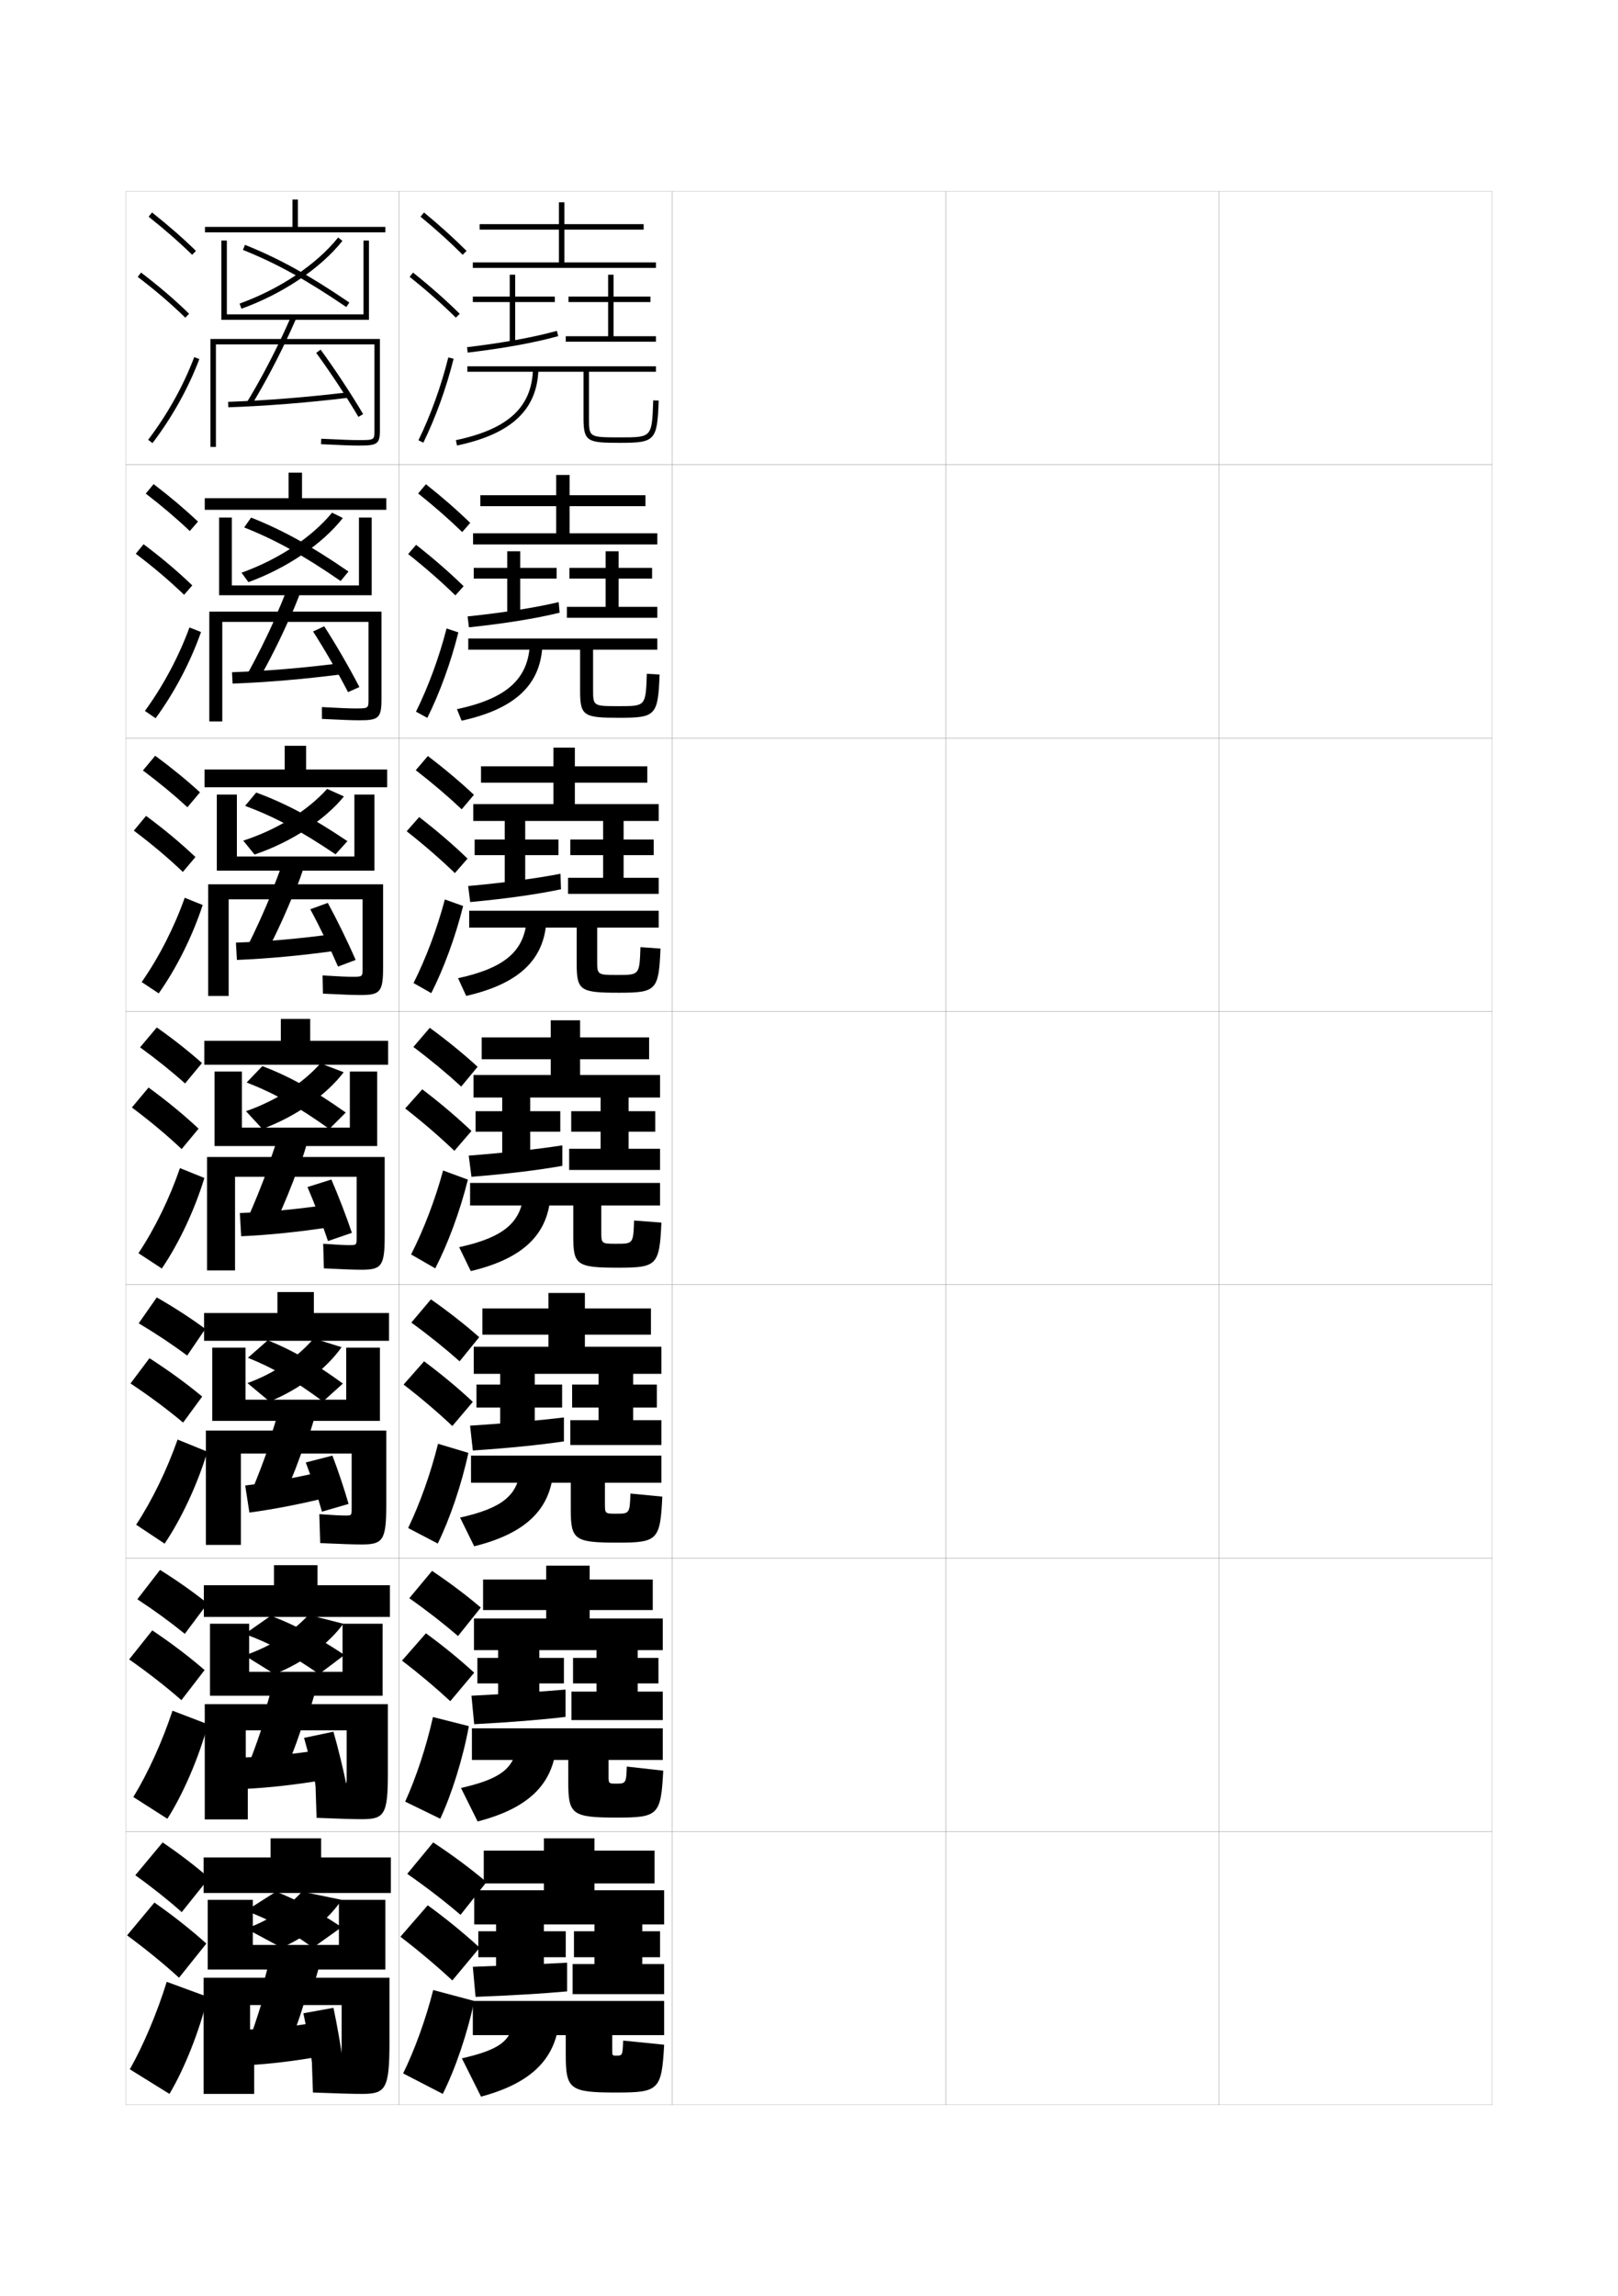 <?xml version="1.0" encoding="utf-8"?>
<!-- Generator: Adobe Illustrator 15.0.2, SVG Export Plug-In . SVG Version: 6.00 Build 0)  -->
<!DOCTYPE svg PUBLIC "-//W3C//DTD SVG 1.1//EN" "http://www.w3.org/Graphics/SVG/1.1/DTD/svg11.dtd">
<svg version="1.1" id="glyphs" xmlns="http://www.w3.org/2000/svg" xmlns:xlink="http://www.w3.org/1999/xlink" x="0px" y="0px"
	 width="592px" height="840px" viewBox="0 0 592 840" enable-background="new 0 0 592 840" xml:space="preserve">
<g>
	<rect x="46" y="70" fill="none" stroke="#999999" stroke-width="0.1" width="100" height="100"/>
	<rect x="46" y="170" fill="none" stroke="#999999" stroke-width="0.1" width="100" height="100"/>
	<rect x="46" y="270" fill="none" stroke="#999999" stroke-width="0.1" width="100" height="100"/>
	<rect x="46" y="370" fill="none" stroke="#999999" stroke-width="0.1" width="100" height="100"/>
	<rect x="46" y="470" fill="none" stroke="#999999" stroke-width="0.1" width="100" height="100"/>
	<rect x="46" y="570" fill="none" stroke="#999999" stroke-width="0.1" width="100" height="100"/>
	<rect x="46" y="670" fill="none" stroke="#999999" stroke-width="0.1" width="100" height="100"/>
	<rect x="146" y="70" fill="none" stroke="#999999" stroke-width="0.1" width="100" height="100"/>
	<rect x="146" y="170" fill="none" stroke="#999999" stroke-width="0.1" width="100" height="100"/>
	<rect x="146" y="270" fill="none" stroke="#999999" stroke-width="0.1" width="100" height="100"/>
	<rect x="146" y="370" fill="none" stroke="#999999" stroke-width="0.1" width="100" height="100"/>
	<rect x="146" y="470" fill="none" stroke="#999999" stroke-width="0.1" width="100" height="100"/>
	<rect x="146" y="570" fill="none" stroke="#999999" stroke-width="0.1" width="100" height="100"/>
	<rect x="146" y="670" fill="none" stroke="#999999" stroke-width="0.1" width="100" height="100"/>
	<rect x="246" y="70" fill="none" stroke="#999999" stroke-width="0.1" width="100" height="100"/>
	<rect x="246" y="170" fill="none" stroke="#999999" stroke-width="0.1" width="100" height="100"/>
	<rect x="246" y="270" fill="none" stroke="#999999" stroke-width="0.1" width="100" height="100"/>
	<rect x="246" y="370" fill="none" stroke="#999999" stroke-width="0.1" width="100" height="100"/>
	<rect x="246" y="470" fill="none" stroke="#999999" stroke-width="0.1" width="100" height="100"/>
	<rect x="246" y="570" fill="none" stroke="#999999" stroke-width="0.1" width="100" height="100"/>
	<rect x="246" y="670" fill="none" stroke="#999999" stroke-width="0.1" width="100" height="100"/>
	<rect x="346" y="70" fill="none" stroke="#999999" stroke-width="0.1" width="100" height="100"/>
	<rect x="346" y="170" fill="none" stroke="#999999" stroke-width="0.1" width="100" height="100"/>
	<rect x="346" y="270" fill="none" stroke="#999999" stroke-width="0.1" width="100" height="100"/>
	<rect x="346" y="370" fill="none" stroke="#999999" stroke-width="0.1" width="100" height="100"/>
	<rect x="346" y="470" fill="none" stroke="#999999" stroke-width="0.1" width="100" height="100"/>
	<rect x="346" y="570" fill="none" stroke="#999999" stroke-width="0.1" width="100" height="100"/>
	<rect x="346" y="670" fill="none" stroke="#999999" stroke-width="0.1" width="100" height="100"/>
	<rect x="446" y="70" fill="none" stroke="#999999" stroke-width="0.1" width="100" height="100"/>
	<rect x="446" y="170" fill="none" stroke="#999999" stroke-width="0.1" width="100" height="100"/>
	<rect x="446" y="270" fill="none" stroke="#999999" stroke-width="0.1" width="100" height="100"/>
	<rect x="446" y="370" fill="none" stroke="#999999" stroke-width="0.1" width="100" height="100"/>
	<rect x="446" y="470" fill="none" stroke="#999999" stroke-width="0.1" width="100" height="100"/>
	<rect x="446" y="570" fill="none" stroke="#999999" stroke-width="0.1" width="100" height="100"/>
	<rect x="446" y="670" fill="none" stroke="#999999" stroke-width="0.1" width="100" height="100"/>
</g>
<g>
	<g>
		<path d="M49.5,686c6.32,4.532,11.996,9.057,17,13.5l10-12.5c-4.965-4.321-10.732-8.76-17-13
			L49.5,686z"/>
		<path d="M65.5,723.5l10-12.5c-5.549-4.986-11.995-10.107-19-15l-10,12
			C53.564,713.204,59.908,718.398,65.5,723.5z"/>
		<path d="M76,730.5c-2.919,12.319-8.596,26.487-14,35.5l-14.5-9c4.979-8.802,9.985-20.634,13.5-32
			L76,730.5z"/>
	</g>
	<g>
		<path d="M50.25,585.047c6.433,4.223,12.24,8.467,17.368,12.655l8.321-11.13
			c-5.102-4.094-10.992-8.271-17.382-12.259L50.25,585.047z"/>
		<path d="M66.374,621.959l8.489-11.012c-5.632-4.867-12.091-9.79-19.146-14.518
			l-8.464,10.619C54.35,612.027,60.715,617.006,66.374,621.959z"/>
		<path d="M76.054,630.775c-3.206,12.013-9.038,25.54-14.818,34.575l-12.456-7.96
			c5.405-8.836,10.648-20.393,14.334-31.578L76.054,630.775z"/>
	</g>
	<g>
		<path d="M50.749,484.094c6.546,3.914,12.483,7.877,17.736,11.811l6.642-9.76
			c-5.239-3.867-11.251-7.782-17.765-11.518L50.749,484.094z"/>
		<path d="M66.998,520.418l6.978-9.522c-5.716-4.749-12.188-9.474-19.293-14.036
			l-6.929,9.239C54.886,510.85,61.271,515.612,66.998,520.418z"/>
		<path d="M75.857,531.052c-3.493,11.705-9.479,24.592-15.636,33.649l-10.412-6.919
			c5.832-8.872,11.312-20.153,15.167-31.157L75.857,531.052z"/>
	</g>
</g>
<g>
	<g>
		<path d="M54.379,79.283c5.9,4.677,11.257,9.363,15.922,13.932l1.398-1.43
			c-4.714-4.616-10.123-9.35-16.078-14.068L54.379,79.283z"/>
		<path d="M50.395,101.295c6.493,4.947,12.188,9.828,17.407,14.921l1.396-1.432
			c-5.278-5.149-11.033-10.083-17.593-15.079L50.395,101.295z"/>
		<path d="M54.203,160.896l1.594,1.209c7.186-9.465,13.112-20.099,17.139-30.751
			l-1.871-0.707C67.105,141.121,61.275,151.581,54.203,160.896z"/>
	</g>
	<g>
		<path d="M53.335,180.569c5.97,4.597,11.38,9.201,16.102,13.693l2.999-3.441
			c-4.756-4.512-10.224-9.14-16.232-13.724L53.335,180.569z"/>
		<path d="M67.354,217.596l2.998-3.443c-5.324-5.122-11.194-10.087-17.828-15.066
			l-2.843,3.492C56.27,207.569,62.072,212.502,67.354,217.596z"/>
		<path d="M73.549,231.211c-3.842,10.93-9.727,22.153-16.616,31.542l-3.912-2.674
			c6.724-9.229,12.416-19.917,16.302-30.541L73.549,231.211z"/>
	</g>
	<g>
		<path d="M52.292,281.854c6.04,4.518,11.503,9.038,16.281,13.456l4.599-5.453
			c-4.798-4.408-10.326-8.93-16.386-13.38L52.292,281.854z"/>
		<path d="M66.907,318.977l4.598-5.454c-5.369-5.096-11.354-10.092-18.062-15.054
			l-4.474,5.394C55.652,308.896,61.563,313.881,66.907,318.977z"/>
		<path d="M74.163,331.068c-3.658,11.208-9.501,23.02-16.093,32.335l-6.229-4.14
			c6.375-9.145,11.93-20.061,15.741-30.833L74.163,331.068z"/>
	</g>
	<g>
		<path d="M51.248,383.141c6.11,4.438,11.627,8.875,16.461,13.217l6.199-7.465
			c-4.84-4.304-10.428-8.72-16.539-13.035L51.248,383.141z"/>
		<path d="M66.459,420.357l6.199-7.465c-5.414-5.068-11.515-10.096-18.297-15.041
			l-6.105,7.297C55.035,410.223,61.054,415.26,66.459,420.357z"/>
		<path d="M74.776,430.926c-3.473,11.486-9.274,23.887-15.569,33.127l-8.547-5.605
			c6.025-9.059,11.443-20.203,15.181-31.125L74.776,430.926z"/>
	</g>
</g>
<g>
	<rect x="107" y="73" width="2" height="11"/>
	<rect x="75" y="83" width="66" height="2"/>
	<polygon points="135,117 81,117 81,88 83,88 83,115 133,115 133,88 135,88 	"/>
	<path d="M88.34,112.94l-0.68-1.881c14.75-5.322,28.229-14.362,36.058-24.183
		l1.564,1.246C117.232,98.221,103.422,107.498,88.34,112.94z"/>
	<path d="M126.703,112.326c-14.584-9.929-25.538-15.983-37.81-20.897l0.744-1.857
		c12.414,4.972,23.479,11.086,38.19,21.103L126.703,112.326z"/>
	<path d="M79,163.5h-2V124h62v33.46C139,162.624,137.894,163,131,163
		c-2.343,0-6.268-0.146-13.549-0.501l0.098-1.998C124.795,160.855,128.692,161,131,161
		c6,0,6,0,6-3.54V126H79v22l0,0V163.5z"/>
	<path d="M104.506,125c1.36-2.859,2.67-5.734,3.912-8.603l-1.836-0.795
		c-1.357,3.136-2.801,6.275-4.299,9.397l0,0c-3.729,7.766-7.844,15.405-12.138,22.481
		l1.709,1.037C96.342,141.125,100.64,133.123,104.506,125L104.506,125z"/>
	<path d="M83.535,148.999l-0.07-1.998c13.919-0.486,28.694-1.662,43.916-3.494
		l0.238,1.986C112.343,147.332,97.511,148.512,83.535,148.999z"/>
	<path d="M131.139,152.508c-4.271-7.247-10.334-16.438-15.445-23.417l1.613-1.182
		c5.147,7.026,11.253,16.283,15.555,23.583L131.139,152.508z"/>
</g>
<g>
	<rect x="105.583" y="172.917" width="4.917" height="10.833"/>
	<rect x="74.917" y="182.25" width="66.417" height="4.25"/>
	<polygon points="80.167,217.75 80.167,189.333 84.833,189.333 84.833,214.167 
		131.333,214.167 131.333,189.333 136,189.333 136,217.75 	"/>
	<path d="M121.493,187.551l3.945,1.948c-7.447,9.468-20.364,18.304-34.545,23.461
		l-2.522-3.454C101.938,204.651,114.104,196.539,121.493,187.551z"/>
	<path d="M91.869,189.348c11.519,4.555,21.933,10.293,35.627,19.735l-2.861,3.468
		c-13.659-9.419-23.769-15.021-35.29-19.598L91.869,189.348z"/>
	<path d="M81.333,263.917h-4.75V223.75h63v31.967c0,7.09-1.125,7.783-8.167,7.783
		c-2.38,0-6.234-0.136-13.616-0.501l-0.019-4.332
		c6.441,0.351,10.074,0.499,12.134,0.499c4.91,0,4.917-0.001,4.917-3.366V227.5h-53.5
		v20.417l0,0V263.917z"/>
	<path d="M100.855,225.583c1.419-3.201,2.785-6.46,4.032-9.682l4.987,0.885
		c-1.103,2.96-2.303,5.897-3.608,8.818h-0.083
		c-3.419,7.788-7.246,15.462-11.268,22.596l-4.736-1.046
		c3.813-6.812,7.452-14.133,10.758-21.571H100.855z"/>
	<path d="M85.106,250.083l-0.214-4.166c12.626-0.438,26.144-1.567,39.929-3.328
		l0.356,4.071C111.297,248.45,97.769,249.607,85.106,250.083z"/>
	<path d="M127.339,253.202c-3.522-6.849-8.552-15.607-12.797-22.194l4.079-1.902
		c4.268,6.615,9.34,15.378,12.87,22.223L127.339,253.202z"/>
</g>
<g>
	<rect x="104.167" y="272.833" width="7.833" height="10.667"/>
	<rect x="74.833" y="281.5" width="66.833" height="6.5"/>
	<polygon points="79.333,318.5 79.333,290.667 86.667,290.667 86.667,313.333 129.667,313.333 
		129.667,290.667 137,290.667 137,318.5 	"/>
	<path d="M119.69,288.594l6.152,2.761c-7.073,8.657-19.312,16.733-32.715,21.257
		l-4.129-5.087C101.493,303.463,112.53,296.563,119.69,288.594z"/>
	<path d="M93.735,289.928c10.694,3.952,20.549,9.143,33.379,17.788l-4.347,4.811
		c-12.887-8.687-22.241-13.673-33.084-17.725L93.735,289.928z"/>
	<path d="M83.667,364.333h-7.5V323.5h64v30.474c0,9.016-1.144,10.026-8.333,10.026
		c-2.417,0-6.2-0.126-13.683-0.5l-0.134-6.666
		c5.636,0.346,9.005,0.5,10.817,0.5c3.82,0,3.833-0.002,3.833-3.193V329h-49
		v18.833l0,0V364.333z"/>
	<path d="M99.428,326.167c1.34-3.28,2.628-6.659,3.766-9.966l7.994,0.942
		c-0.963,3.052-2.055,6.051-3.304,9.034h-0.167
		c-2.972,7.453-6.328,14.799-9.884,21.673l-7.618-1.023
		c3.334-6.549,6.495-13.551,9.379-20.661H99.428z"/>
	<path d="M86.678,351.166l-0.357-6.333c11.333-0.389,23.592-1.473,35.942-3.162
		l0.473,6.157C110.252,349.567,98.027,350.703,86.678,351.166z"/>
	<path d="M123.67,353.601c-2.773-6.451-6.77-14.776-10.148-20.972l6.414-2.326
		c3.388,6.202,7.427,14.474,10.185,20.861L123.67,353.601z"/>
</g>
<g>
	<rect x="102.75" y="372.75" width="10.75" height="10.5"/>
	<rect x="74.75" y="380.75" width="67.25" height="8.75"/>
	<polygon points="78.5,419.25 78.5,392 88.5,392 88.5,412.5 128,412.5 128,392 138,392 138,419.25 	"/>
	<path d="M117.25,389l8.5,3.25c-6.241,8.21-17.371,16.163-29.75,20.75l-6-6.5
		C101.2,402.581,110.74,396.322,117.25,389z"/>
	<path d="M96,390c9.728,3.721,18.841,8.707,30.5,17l-6,6c-11.808-8.401-20.229-13.097-30.25-17
		L96,390z"/>
	<path d="M127.75,455.5c2.729,0,2.75-0.004,2.75-3.02V430.5H86v17.25l0,0v17H75.75v-41.5h65v28.98
		c0,10.941-1.163,12.27-8.5,12.27c-2.454,0-6.167-0.116-13.75-0.5l-0.25-9
		C123.081,455.342,126.186,455.5,127.75,455.5z"/>
	<path d="M98,426.75c1.261-3.359,2.472-6.857,3.5-10.25l11,1c-0.824,3.144-1.807,6.205-3,9.25h-0.25
		c-2.525,7.117-5.41,14.137-8.5,20.75l-10.5-1c2.854-6.285,5.538-12.968,8-19.75H98z"/>
	<path d="M88.25,452.25l-0.5-8.5c10.039-0.341,21.04-1.379,31.955-2.996l0.59,8.242
		C109.207,450.686,98.285,451.799,88.25,452.25z"/>
	<path d="M120,454c-2.023-6.054-4.986-13.946-7.5-19.75l8.75-2.75
		c2.508,5.79,5.514,13.568,7.5,19.5L120,454z"/>
</g>
<g>
	<rect x="101.5" y="472.666" width="13.333" height="10.334"/>
	<rect x="74.667" y="480.334" width="67.667" height="10.166"/>
	<polygon points="77.667,519.791 77.667,493 89.833,493 89.833,512.041 126.667,512.041 
		126.667,493 139,493 139,519.791 	"/>
	<path d="M114.79,489.636l10.185,3.197c-5.444,7.788-15.292,15.392-26.352,19.865
		l-8.083-6.734C100.299,502.45,108.834,496.576,114.79,489.636z"/>
	<path d="M97.977,490.309c8.866,3.579,16.984,8.188,27.483,15.824l-7.275,6.565
		c-10.73-7.942-18.098-12.205-27.483-15.992L97.977,490.309z"/>
	<path d="M126.333,554.417c2.311,0,2.333-0.005,2.333-2.847V531.75H88.146v15.916l0,0v17.5
		H75.333v-41.833h66v27.154c0,13.024-1.232,14.513-9,14.513
		c-2.718,0-6.665-0.112-15.167-0.5l-0.333-10.584
		C121.548,554.257,124.833,554.417,126.333,554.417z"/>
	<path d="M98.417,527.334c1.214-3.461,2.354-7.022,3.333-10.501l13.5,1.001
		c-0.838,3.199-1.829,6.38-3,9.5h-0.542c-2.24,6.757-4.834,13.451-7.667,19.832
		l-12.25-0.999c2.564-6.042,4.97-12.411,7.167-18.833H98.417z"/>
	<path d="M91.25,553.334l-1.536-9.904c9.248-1.103,19.524-3.004,29.444-5.418l1.565,9.562
		C110.597,550.106,100.458,552.088,91.25,553.334z"/>
	<path d="M117.792,553c-1.546-5.505-3.89-12.738-5.917-18l9.75-2.5
		c2.009,5.223,4.394,12.352,5.917,17.667L117.792,553z"/>
</g>
<g>
	<rect x="100.25" y="572.583" width="15.917" height="10.167"/>
	<rect x="74.583" y="579.917" width="68.084" height="11.583"/>
	<polygon points="76.833,620.333 76.833,594 91.167,594 91.167,611.583 125.333,611.583 
		125.333,594 140,594 140,620.333 	"/>
	<path d="M112.9,590.75l12.683,3.25c-5.094,7.147-14.471,14.186-25.129,18.417
		l-10.986-6.834C98.657,602.545,106.957,597.172,112.9,590.75z"/>
	<path d="M99.081,591.083c8.811,3.366,16.664,7.508,26.952,14.334l-9.271,7
		C106.136,605.092,99.164,601.348,89.554,597.75L99.081,591.083z"/>
	<path d="M124.917,652.834c1.892,0,1.917-0.007,1.917-2.674V633H89.917v14.583h0.75v18
		H74.917v-42.167h67v25.328c0,15.108-1.302,16.756-9.5,16.756
		c-2.981,0-7.163-0.108-16.583-0.5l-0.417-12.667
		C120.016,652.672,123.48,652.834,124.917,652.834z"/>
	<path d="M96.333,627.917c1.168-3.562,2.237-7.187,3.167-10.751l16,1.001
		c-0.853,3.257-1.851,6.556-3,9.75h-0.833c-1.954,6.397-4.258,12.767-6.834,18.916
		l-14-0.999c2.275-5.799,4.402-11.855,6.333-17.917H96.333z"/>
	<path d="M89.75,654.417l-0.833-11.5c8.578-0.245,18.382-1.201,27.652-2.666l0.863,11.081
		C107.9,652.923,98.278,653.991,89.75,654.417z"/>
	<path d="M116.083,656c-1.199-6.179-3.121-14.361-4.833-20.25L122,633.5
		c1.681,5.837,3.645,13.93,4.833,19.834L116.083,656z"/>
</g>
<g>
	<rect x="99" y="672.5" width="18.5" height="10"/>
	<rect x="74.5" y="679.5" width="68.5" height="13"/>
	<polygon points="76,720.5 76,695 92.5,695 92.5,711.5 124,711.5 124,695 141,695 141,720.5 	"/>
	<path d="M110.5,692l14.5,3c-4.354,6.712-12.551,13.39-22,17.5l-13-7
		C97.782,702.901,105.1,697.972,110.5,692z"/>
	<path d="M101,692c7.968,3.188,14.848,6.908,24,13l-10.5,7.5c-9.572-6.786-15.514-10.056-24.5-13.5
		L101,692z"/>
	<path d="M132.5,766c-3.245,0-7.66-0.104-18-0.5L114,751c4.483,0.337,8.128,0.5,9.5,0.5
		c1.474,0,1.5-0.008,1.5-2.5v-15.5H91.5v14H93V766H74.5v-42.5h68V747C142.5,764.192,141.129,766,132.5,766z"/>
	<path d="M95.5,728.5c1.122-3.661,2.119-7.352,3-11l18.5,1c-0.867,3.314-1.873,6.731-3,10h-1.5
		c-1.668,6.038-3.682,12.083-6,18l-15-1c1.986-5.555,3.834-11.298,5.5-17H95.5z"/>
	<path d="M116,752.5c-8.754,1.541-17.726,2.587-25.5,3l-1-13c7.847-0.196,17.054-1.112,25.5-2.5
		L116,752.5z"/>
	<path d="M125.5,754.5l-11,2.5c-0.786-6.241-2.188-14.569-3.5-20.5l11-2
		C123.267,740.36,124.71,748.61,125.5,754.5z"/>
</g>
<g>
	<path d="M169.292,93.206c-4.457-4.473-9.792-9.291-15.428-13.935l1.271-1.543
		c5.686,4.684,11.07,9.548,15.572,14.065L169.292,93.206z"/>
	<path d="M166.797,116.211c-5.018-4.959-10.71-9.981-16.92-14.929l1.246-1.564
		c6.266,4.991,12.012,10.062,17.08,15.071L166.797,116.211z"/>
	<path d="M154.899,161.938l-1.799-0.875c4.49-9.219,8.27-19.698,10.93-30.306
		l1.939,0.486C163.277,141.982,159.449,152.597,154.899,161.938z"/>
</g>
<g>
	<g>
		<path d="M152.993,180.514l2.848-3.362c5.971,4.718,11.548,9.59,16.214,14.127
			l-2.943,3.358C164.438,190.09,158.896,185.224,152.993,180.514z"/>
		<path d="M166.614,217.807c-5.115-5-10.937-10.101-17.28-15.119l2.914-3.376
			c6.38,5.002,12.238,10.106,17.387,15.131L166.614,217.807z"/>
		<path d="M156.349,262.625l-4.146-2.282c4.511-9.117,8.443-19.778,11.192-30.44
			l4.312,1.438C164.956,242.372,160.905,253.452,156.349,262.625z"/>
	</g>
	<g>
		<path d="M152.121,281.757l4.424-5.181c6.257,4.752,12.027,9.632,16.857,14.188
			l-4.472,5.304C164.042,291.447,158.293,286.532,152.121,281.757z"/>
		<path d="M166.432,319.403c-5.213-5.042-11.163-10.22-17.64-15.31l4.582-5.188
			c6.494,5.013,12.465,10.15,17.693,15.19L166.432,319.403z"/>
		<path d="M157.8,363.312l-6.493-3.689c4.53-9.016,8.616-19.857,11.454-30.575
			l6.686,2.391C166.635,342.762,162.362,354.308,157.8,363.312z"/>
	</g>
	<g>
		<path d="M151.25,383l6-7c6.543,4.787,12.505,9.675,17.5,14.25l-6,7.25
			C163.646,392.805,157.689,387.841,151.25,383z"/>
		<path d="M166.25,421c-5.312-5.084-11.39-10.34-18-15.5l6.25-7
			c6.608,5.023,12.691,10.193,18,15.25L166.25,421z"/>
		<path d="M159.25,464l-8.84-5.097c4.55-8.914,8.789-19.937,11.716-30.709l9.06,3.343
			C168.313,443.151,163.819,455.164,159.25,464z"/>
	</g>
	<g>
		<path d="M150.5,483.834l7.167-8.501c6.57,4.604,12.585,9.341,17.667,13.834L168.167,498
			C162.994,493.394,157.021,488.572,150.5,483.834z"/>
		<path d="M165.5,521.667c-5.262-4.964-11.274-10.104-17.833-15.167l7.5-8.5
			c6.539,4.87,12.591,9.926,17.833,14.834L165.5,521.667z"/>
		<path d="M160.167,564.666l-10.839-5.675c4.277-8.858,8.271-20.017,10.94-30.827
			l11.102,3.334C168.85,543.215,164.567,555.701,160.167,564.666z"/>
	</g>
	<g>
		<path d="M149.75,584.667l8.333-10.001c6.598,4.42,12.666,9.008,17.833,13.418
			L167.584,598.5C162.342,593.982,156.354,589.304,149.75,584.667z"/>
		<path d="M164.75,622.334c-5.213-4.843-11.159-9.867-17.667-14.834l8.751-10
			c6.47,4.717,12.49,9.658,17.666,14.417L164.75,622.334z"/>
		<path d="M161.083,665.333l-12.839-6.254c4.005-8.804,7.753-20.096,10.165-30.944
			l13.144,3.324C169.386,643.279,165.315,656.238,161.083,665.333z"/>
	</g>
</g>
<g>
	<path d="M149,685.5c7.241,5.037,13.749,10.082,19.5,15l9.5-12
		c-5.689-4.82-12.319-9.771-19.5-14.5L149,685.5z"/>
	<path d="M165.5,724.5l10-12c-5.55-5.104-12.05-10.444-19-15.5l-10,11.5
		C153.51,713.873,159.895,719.29,165.5,724.5z"/>
	<path d="M173.5,732c-2.431,11.799-6.964,25.005-11.5,34l-14.5-7.5c4.19-8.53,8.281-19.75,11-30.5
		L173.5,732z"/>
</g>
<g>
	<polygon points="240,96 206.5,96 206.5,84 235.5,84 235.5,82 206.5,82 206.5,74 204.5,74 204.5,82 175.5,82 175.5,84 204.5,84 
		204.5,96 173,96 173,98 240,98 	"/>
	<polygon points="186.5,125.5 188.5,125.5 188.5,110.5 203,110.5 203,108.5 188.5,108.5 188.5,100.5 186.5,100.5 186.5,108.5 
		173,108.5 173,110.5 186.5,110.5 	"/>
	<path d="M171.119,128.993l-0.238-1.986c13.201-1.58,24.254-3.589,32.853-5.971
		l0.533,1.928C195.572,125.372,184.42,127.4,171.119,128.993z"/>
	<polygon points="207,123 207,125 240,125 240,123 224.5,123 224.5,110.5 238,110.5 238,108.5 224.5,108.5 224.5,100.5 222.5,100.5 
		222.5,108.5 208,108.5 208,110.5 222.5,110.5 222.5,123 	"/>
	<path d="M239.001,146.466C238.537,160,238.537,160,227,160c-11.5,0-11.5,0-11.5-7v-17H240v-2h-69v2h42.5v17
		c0,8.667,1.529,9,13.5,9c12.714,0,13.499-0.867,13.999-15.466L239.001,146.466z"/>
	<path d="M167.206,162.979l-0.412-1.957C185.935,156.986,194.634,148.953,195,134.974
		l2,0.053C196.609,149.894,187.143,158.775,167.206,162.979z"/>
</g>
<g>
	<polygon points="240.5,195.083 208.416,195.083 208.416,185.167 236.167,185.167 
		236.167,181.167 208.416,181.167 208.416,173.75 203.5,173.75 203.5,181.167 
		175.75,181.167 175.75,185.167 203.5,185.167 203.5,195.083 173.083,195.083 173.083,199.166 
		240.5,199.166 	"/>
	<polygon points="203.667,207.75 190.333,207.75 190.333,201.667 185.583,201.667 185.583,207.75 
		173.333,207.75 173.333,211.667 185.583,211.667 185.583,225.25 190.333,225.25 
		190.333,211.667 203.667,211.667 	"/>
	<path d="M171.087,225.504c13.296-1.4,24.587-3.179,33.318-5.23l0.355,3.868
		c-8.726,2.123-19.929,3.945-33.182,5.353L171.087,225.504z"/>
	<polygon points="226.333,222 226.333,211.667 238.583,211.667 238.583,207.75 226.333,207.75 
		226.333,201.667 221.583,201.667 221.583,207.75 208.333,207.75 208.333,211.667 
		221.583,211.667 221.583,222 207.417,222 207.417,226 240.5,226 240.5,222 	"/>
	<path d="M226.5,258.333c-9.495,0-9.5-0.004-9.5-6.167v-14.5H240.5v-4.083h-69.167v4.083
		H212.25V252.75c0,9.284,1.412,9.833,14.5,9.833c13.186,0,14.016-0.876,14.583-15.811
		l-4.666-0.296C236.259,258.332,236.249,258.333,226.5,258.333z"/>
	<path d="M193.868,235.474l4.598,0.385c-0.587,14.604-9.902,23.47-29.578,27.793
		l-1.692-4.222C185.477,255.524,193.327,248.323,193.868,235.474z"/>
</g>
<g>
	<polygon points="241,294.167 210.333,294.167 210.333,286.333 236.833,286.333 
		236.833,280.333 210.333,280.333 210.333,273.5 202.5,273.5 202.5,280.333 176,280.333 
		176,286.333 202.5,286.333 202.5,294.167 173.167,294.167 173.167,300.333 241,300.333 	"/>
	<polygon points="204.333,307.125 192.167,307.125 192.167,299.833 184.667,299.833 184.667,307.125 
		173.667,307.125 173.667,312.833 184.667,312.833 184.667,325 192.167,325 192.167,312.833 
		204.333,312.833 	"/>
	<path d="M171.293,324.127c13.391-1.221,24.92-2.77,33.784-4.49l0.178,5.685
		c-8.756,1.837-20.011,3.452-33.216,4.676L171.293,324.127z"/>
	<polygon points="228.167,321.125 228.167,312.833 239.167,312.833 239.167,307.125 228.167,307.125 
		228.167,299.833 220.667,299.833 220.667,307.125 208.667,307.125 208.667,312.833 
		220.667,312.833 220.667,321.125 207.833,321.125 207.833,327 241,327 241,321.125 	"/>
	<path d="M226,356.667c-7.49,0-7.5-0.008-7.5-5.333v-12H241v-6.167h-69.333v6.167H211V352.5
		c0,9.901,1.294,10.667,15.5,10.667c13.659,0,14.534-0.885,15.166-16.155l-7.333-0.523
		C233.98,356.663,233.96,356.667,226,356.667z"/>
	<path d="M192.735,335.975l7.195,0.717c-0.782,14.342-9.947,23.191-29.362,27.635
		l-2.971-6.486C185.019,354.063,192.021,347.694,192.735,335.975z"/>
</g>
<g>
	<g>
		<polygon points="241.5,393.25 212.25,393.25 212.25,387.5 237.5,387.5 237.5,379.5 212.25,379.5 212.25,373.25 201.5,373.25 
			201.5,379.5 176.25,379.5 176.25,387.5 201.5,387.5 201.5,393.25 173.25,393.25 173.25,401.5 241.5,401.5 		"/>
		<polygon points="205,406.5 194,406.5 194,401 183.75,401 183.75,406.5 174,406.5 174,414 183.75,414 183.75,424.75 194,424.75 
			194,414 205,414 		"/>
		<path d="M171.5,422.75c13.485-1.042,25.254-2.36,34.25-3.75v7.5
			c-8.787,1.552-20.094,2.96-33.25,4L171.5,422.75z"/>
		<polygon points="230,420.25 230,414 239.75,414 239.75,406.5 230,406.5 230,401 219.75,401 219.75,406.5 209,406.5 209,414 
			219.75,414 219.75,420.25 208.25,420.25 208.25,428 241.5,428 241.5,420.25 		"/>
		<path d="M225.5,455c-5.484,0-5.5-0.013-5.5-4.5V441h21.5v-8.25H172V441h37.75v11.25c0,10.519,1.177,11.5,16.5,11.5
			c14.132,0,15.052-0.895,15.75-16.5l-10-0.75C231.702,454.995,231.672,455,225.5,455z"/>
		<path d="M191.604,436.476l9.793,1.049C200.418,451.604,191.404,460.437,172.25,465l-4.25-8.75
			C184.561,452.603,190.714,447.065,191.604,436.476z"/>
	</g>
	<g>
		<polygon points="242,492.667 214,492.667 214,488.25 238.167,488.25 238.167,478.666 214,478.666 
			214,473 200.667,473 200.667,478.666 176.5,478.666 176.5,488.25 200.667,488.25 200.667,492.667 
			173.333,492.667 173.333,502.583 242,502.583 		"/>
		<polygon points="205.667,506.5 195.667,506.5 195.667,501.916 183,501.916 183,506.5 174.333,506.5 
			174.333,514.916 183,514.916 183,524.5 195.667,524.5 195.667,514.916 205.667,514.916 		"/>
		<path d="M172,521.541c13.43-0.859,25.31-1.912,34.333-3v8.75
			C197.507,528.594,186.127,529.766,173,530.625L172,521.541z"/>
		<polygon points="231.667,519.542 231.667,514.916 240.333,514.916 240.333,506.5 231.667,506.5 
			231.667,501.916 219,501.916 219,506.5 209.333,506.5 209.333,514.916 219,514.916 219,519.542 
			208.667,519.542 208.667,528.625 242,528.625 242,519.542 		"/>
		<path d="M225.5,553.75c-4.146,0-4.167-0.018-4.167-3.666v-7.668H242V532.5h-69.667v9.916h36.5
			V552c0,11.275,1.229,12.333,17.167,12.333c14.604,0,15.569-0.892,16.333-16.833
			l-11.667-1.125C230.409,553.607,230.356,553.75,225.5,553.75z"/>
		<path d="M190.402,537.484l12.029,0.865c-1.174,13.816-10.038,22.634-28.931,27.316
			l-5.167-10.499C184.034,551.648,189.338,546.943,190.402,537.484z"/>
	</g>
	<g>
		<polygon points="242.5,592.084 215.75,592.084 215.75,589 238.833,589 238.833,577.833 215.75,577.833 
			215.75,572.75 199.833,572.75 199.833,577.833 176.75,577.833 176.75,589 199.833,589 
			199.833,592.084 173.417,592.084 173.417,603.666 242.5,603.666 		"/>
		<polygon points="206.333,606.5 197.333,606.5 197.333,602.833 182.25,602.833 182.25,606.5 
			174.667,606.5 174.667,615.833 182.25,615.833 182.25,624.25 197.333,624.25 197.333,615.833 
			206.333,615.833 		"/>
		<path d="M172.5,620.333c13.374-0.677,25.366-1.466,34.417-2.25v10
			C198.051,629.135,186.599,630.072,173.5,630.75L172.5,620.333z"/>
		<polygon points="233.333,618.834 233.333,615.833 240.917,615.833 240.917,606.5 233.333,606.5 
			233.333,602.833 218.25,602.833 218.25,606.5 209.667,606.5 209.667,615.833 218.25,615.833 
			218.25,618.834 209.083,618.834 209.083,629.25 242.5,629.25 242.5,618.834 		"/>
		<path d="M225.5,652.5c-2.808,0-2.833-0.021-2.833-2.833v-5.834H242.5V632.25h-69.833v11.583
			h35.25V651.75c0,12.032,1.282,13.166,17.833,13.166c15.077,0,16.087-0.888,16.917-17.166
			l-13.334-1.5C229.117,652.219,229.041,652.5,225.5,652.5z"/>
		<path d="M189.201,638.492l14.265,0.683c-1.37,13.554-10.083,22.355-28.716,27.158
			l-6.083-12.249C183.507,650.693,187.962,646.82,189.201,638.492z"/>
	</g>
</g>
<g>
	<polygon points="199,689 199,691.5 173.5,691.5 173.5,704 243,704 243,691.5 217.5,691.5 217.5,689 239.5,689 239.5,677 217.5,677 
		217.5,672.5 199,672.5 199,677 177,677 177,689 	"/>
	<polygon points="207,706.5 199,706.5 199,703 181.5,703 181.5,706.5 175,706.5 175,716 181.5,716 181.5,724 199,724 199,716 
		207,716 	"/>
	<path d="M173,719.5l1,11c13.07-0.497,24.595-1.199,33.5-2V718
		C198.423,718.481,186.318,719.005,173,719.5z"/>
	<polygon points="235,718.5 235,716 241.5,716 241.5,706.5 235,706.5 235,703 217.5,703 217.5,706.5 210,706.5 210,716 217.5,716 
		217.5,718.5 209.5,718.5 209.5,729.5 243,729.5 243,718.5 	"/>
	<path d="M225.5,752c-1.469,0-1.5-0.026-1.5-2v-5.5h19V732h-70v12.5h34v7c0,12.789,1.336,14,18.5,14
		c15.55,0,16.604-0.886,17.5-17.5l-15-1.5C227.797,751.955,227.75,752,225.5,752z"/>
	<path d="M188,739.5c-1.413,7.198-5.02,10.239-19,13.5l7,14c18.372-4.923,26.935-13.708,28.5-27
		L188,739.5z"/>
</g>
</svg>
